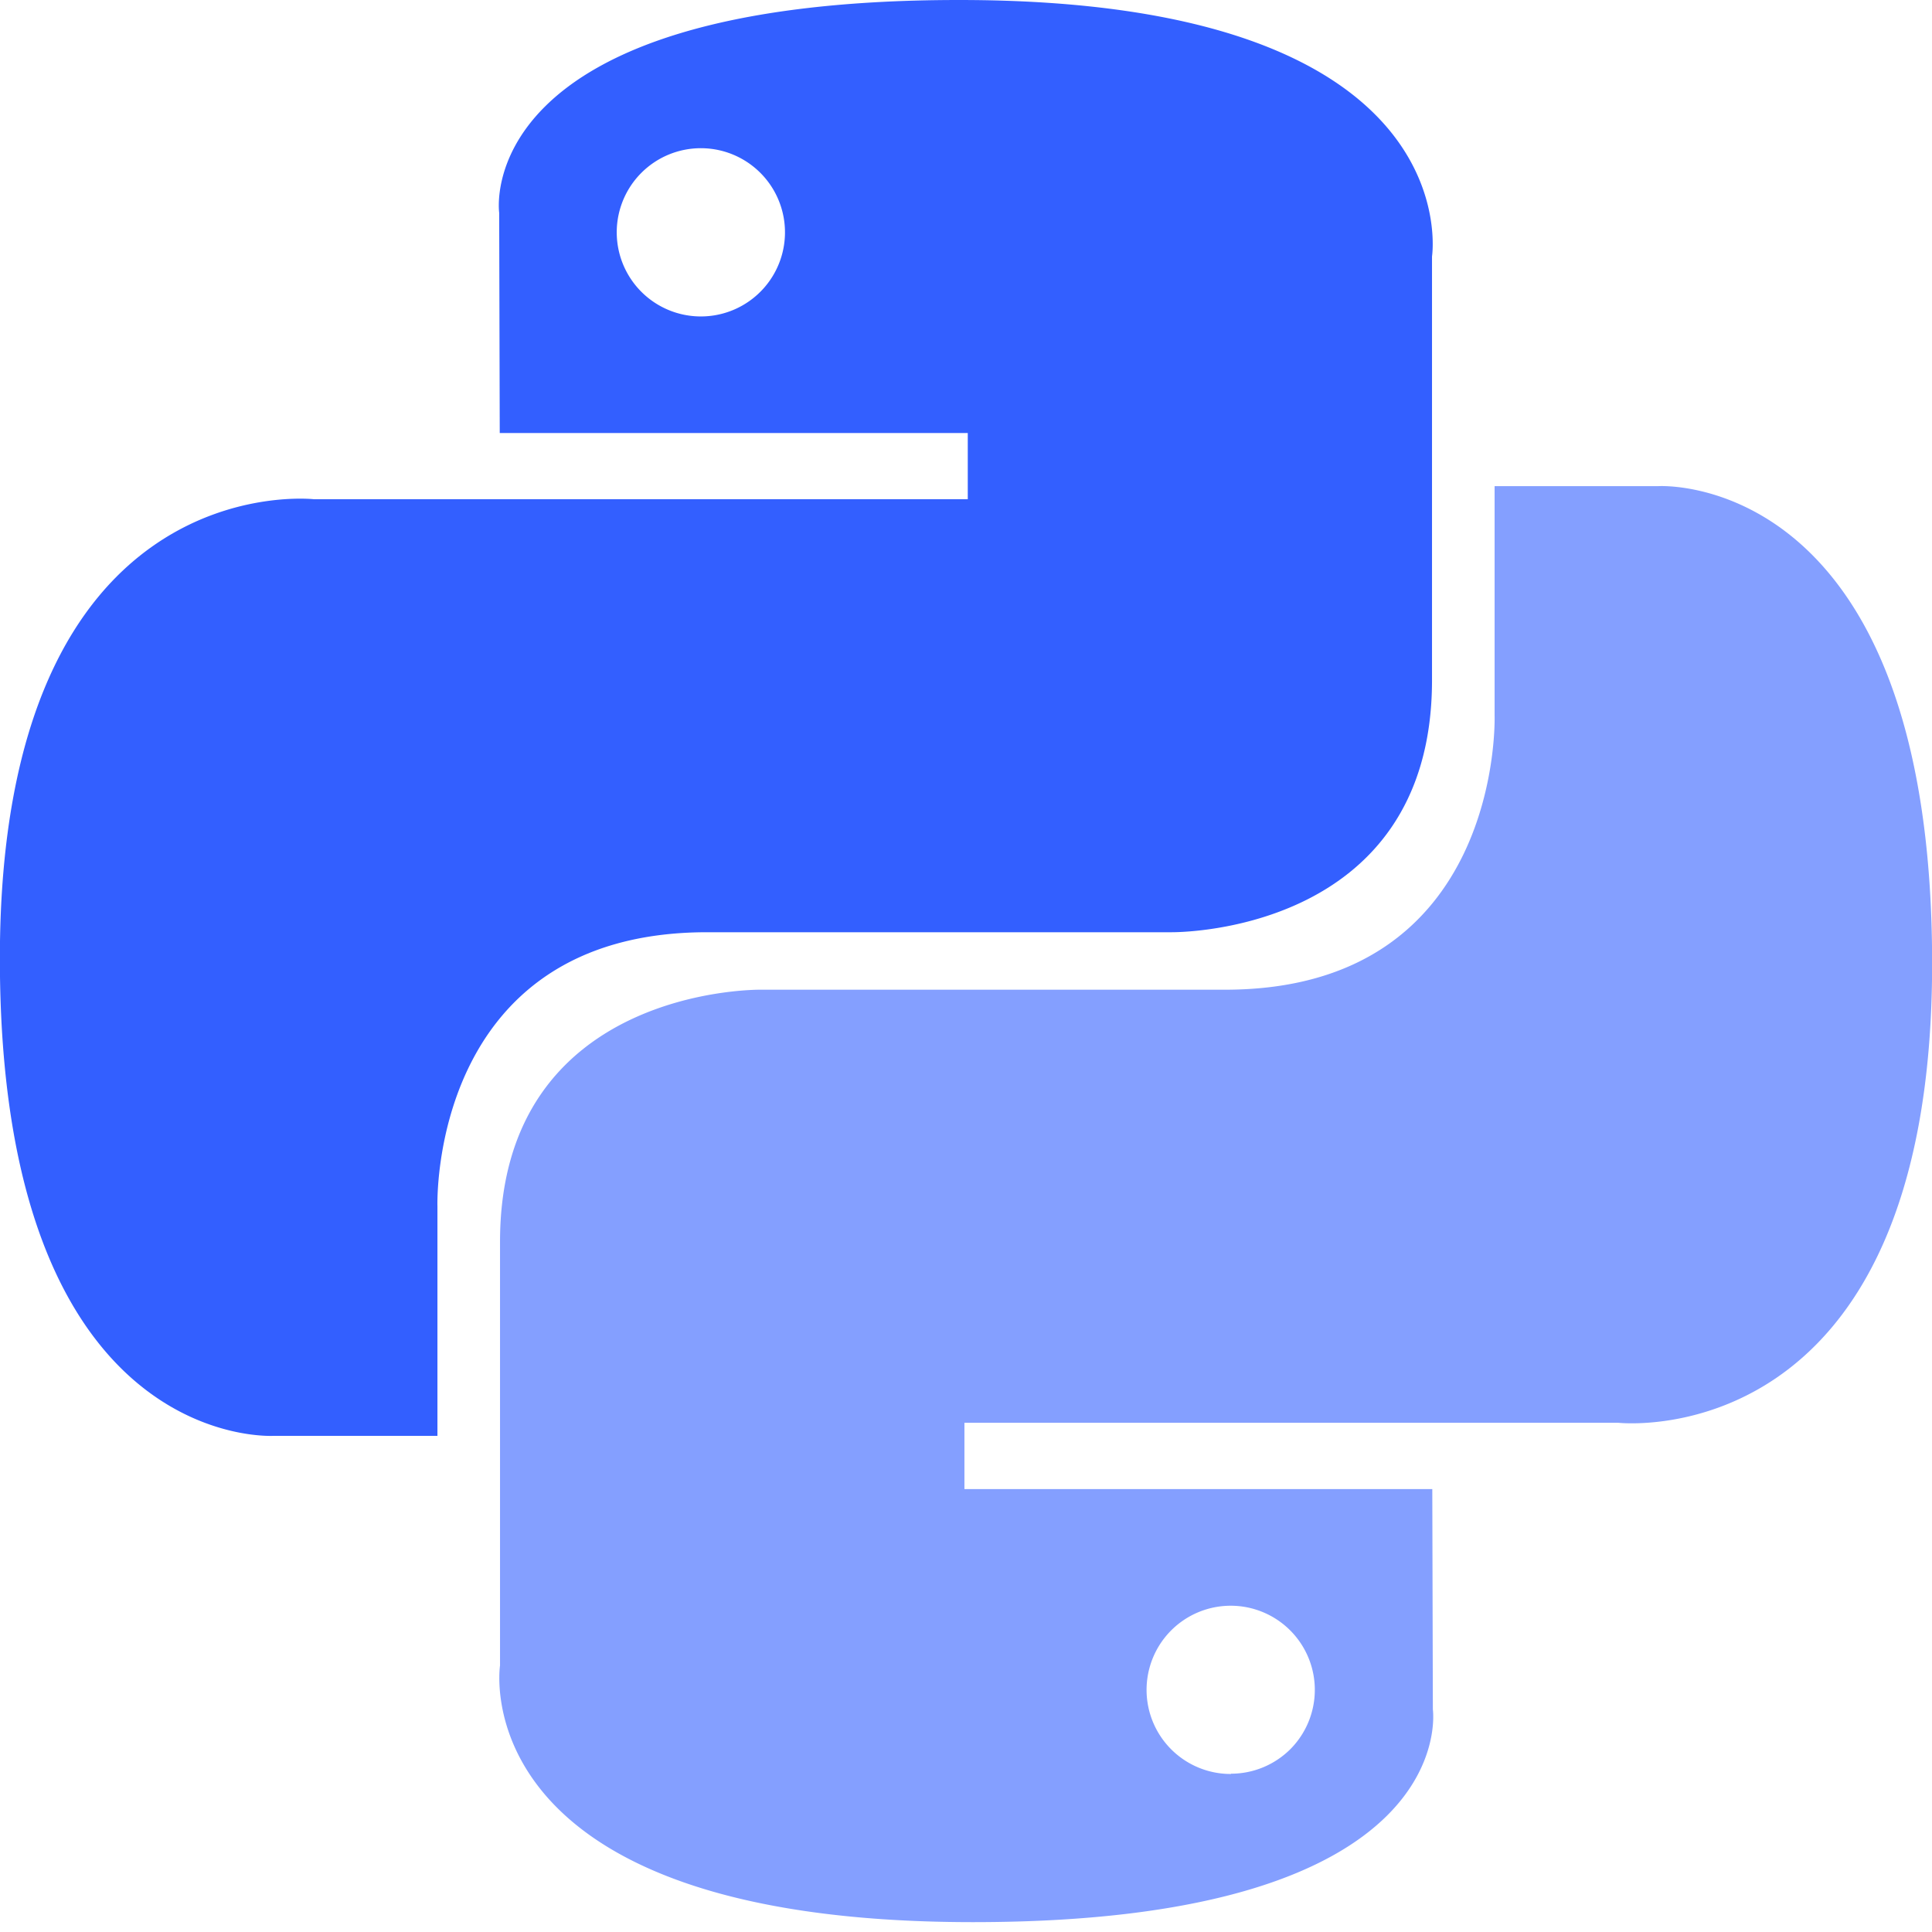 <svg xmlns="http://www.w3.org/2000/svg" xmlns:xlink="http://www.w3.org/1999/xlink" width="48" height="48" viewBox="0 0 48 48">
  <defs>
    <clipPath id="clip-Python_Developers">
      <rect width="48" height="48"/>
    </clipPath>
  </defs>
  <g id="Python_Developers" data-name="Python Developers" clip-path="url(#clip-Python_Developers)">
    <g id="python-5" transform="translate(-0.145 -0.072)">
      <path id="Path_135377" data-name="Path 135377" d="M23.972.072c-12.185,0-11.425,5.284-11.425,5.284l.014,5.475H24.189v1.644H7.942s-7.8-.884-7.8,11.411S6.951,35.745,6.951,35.745h4.062V30.039s-.219-6.806,6.7-6.806H29.243s6.48.1,6.48-6.262V6.443S36.707.072,23.972.072ZM17.56,3.754a2.09,2.09,0,1,1-1.48.612A2.09,2.09,0,0,1,17.56,3.754Z" transform="translate(0 0)" fill="#335fff"/>
      <path id="Path_135378" data-name="Path 135378" d="M77.913,100c12.185,0,11.425-5.284,11.425-5.284l-.014-5.475H77.7V87.593H93.942s7.8.884,7.8-11.411-6.806-11.859-6.806-11.859H90.872v5.705s.219,6.806-6.7,6.806H72.642s-6.48-.1-6.48,6.263V93.624S65.178,100,77.912,100Zm6.412-3.681A2.09,2.09,0,1,1,85.8,95.7a2.09,2.09,0,0,1-1.48.612Z" transform="translate(-53.594 -52.173)" fill="#849fff"/>
    </g>
  </g>
</svg>
